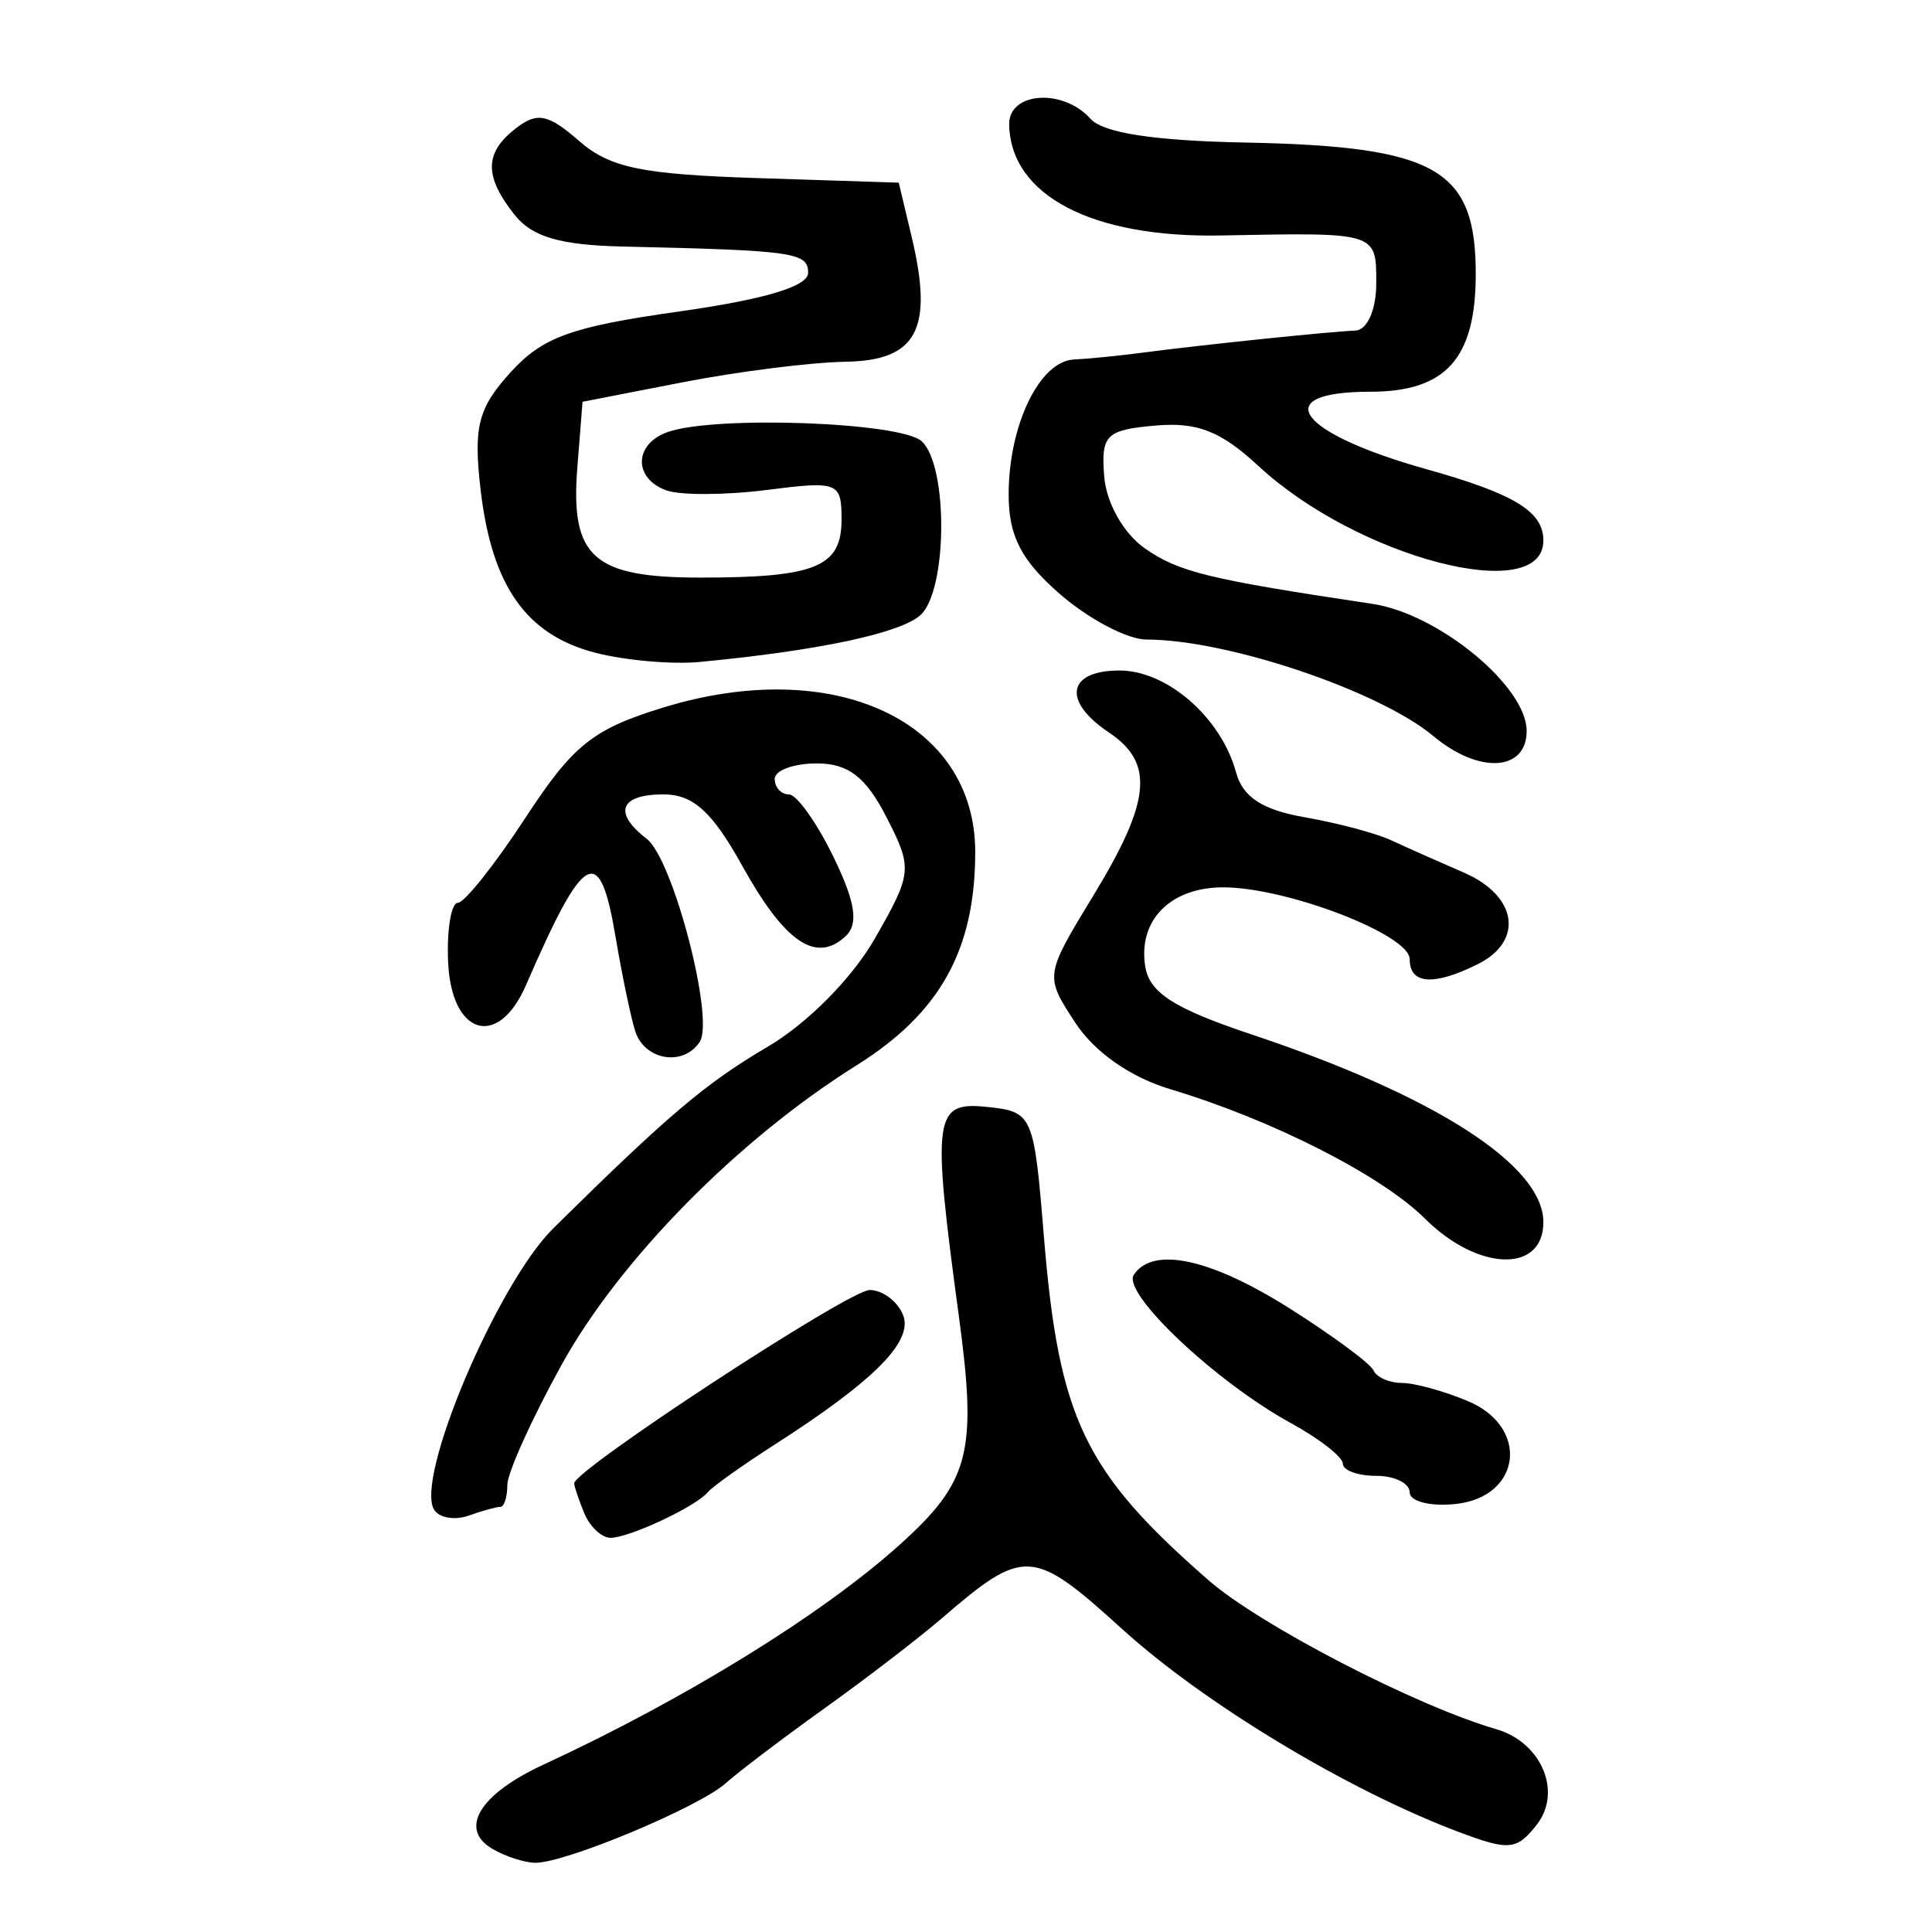 <?xml version="1.0" encoding="UTF-8" standalone="no"?>
<!-- Created with Inkscape (http://www.inkscape.org/) -->

<svg
   xmlns:dc="http://purl.org/dc/elements/1.1/"
   xmlns:cc="http://creativecommons.org/ns#"
   xmlns:rdf="http://www.w3.org/1999/02/22-rdf-syntax-ns#"
   xmlns:svg="http://www.w3.org/2000/svg"
   xmlns="http://www.w3.org/2000/svg"
   xmlns:sodipodi="http://sodipodi.sourceforge.net/DTD/sodipodi-0.dtd"
   xmlns:inkscape="http://www.inkscape.org/namespaces/inkscape"
   width="300"
   height="300"
   id="svg2"
   version="1.1"
   inkscape:version="0.48.3.1 r9886"
   sodipodi:docname="熊-.svg">
  <defs
     id="defs4" />
  <sodipodi:namedview
     id="base"
     pagecolor="#ffffff"
     bordercolor="#666666"
     borderopacity="1.0"
     inkscape:pageopacity="0.0"
     inkscape:pageshadow="2"
     inkscape:zoom="1.979899"
     inkscape:cx="189.72483"
     inkscape:cy="159.70774"
     inkscape:document-units="px"
     inkscape:current-layer="layer1"
     showgrid="false"
     inkscape:window-width="1215"
     inkscape:window-height="1000"
     inkscape:window-x="65"
     inkscape:window-y="24"
     inkscape:window-maximized="1" />
  <g
     inkscape:label="Calque 1"
     inkscape:groupmode="layer"
     id="layer1"
     transform="translate(0,-752.362)">
    <path
       style="fill:#000000"
       d="m 76.456,1039.454 c -5.271,-3.093 -2.003,-8.487 7.924,-13.077 21.911,-10.132 43.136,-23.219 55.193,-34.032 10.998,-9.863 12.188,-14.388 9.336,-35.473 -4.243,-31.365 -3.949,-33.514 4.47,-32.616 6.968,0.743 7.172,1.213 8.707,20 2.318,28.368 6.243,36.588 25.52,53.441 8.022,7.013 32.186,19.53 44.742,23.177 7.034,2.043 10.281,9.758 6.255,14.861 -3.11,3.942 -4.295,4.043 -12.224,1.046 -17.177,-6.492 -39.375,-19.885 -52.108,-31.44 -13.929,-12.641 -15.218,-12.719 -28.028,-1.689 -3.568,3.072 -11.741,9.346 -18.163,13.943 -6.422,4.597 -13.354,9.851 -15.406,11.677 -4.207,3.744 -24.942,12.401 -29.569,12.345 -1.666,-0.02 -4.658,-0.993 -6.65,-2.162 z m 14.278,-52.107 c -0.866,-2.092 -1.575,-4.183 -1.575,-4.646 0,-2.088 42.69,-30.028 45.881,-30.028 1.97,0 4.294,1.722 5.166,3.826 1.689,4.08 -4.325,10.174 -19.91,20.175 -4.995,3.205 -9.665,6.53 -10.379,7.388 -1.871,2.249 -12.195,7.089 -15.12,7.089 -1.368,0 -3.196,-1.712 -4.063,-3.804 z M 67.442,986.847 c -3.136,-4.703 9.725,-35.131 18.511,-43.794 17.9,-17.649 23.598,-22.473 33.253,-28.152 6.17,-3.629 13.112,-10.639 16.641,-16.804 5.821,-10.169 5.889,-10.898 1.781,-18.884 -3.201,-6.222 -5.912,-8.307 -10.803,-8.307 -3.591,0 -6.529,1.082 -6.529,2.405 0,1.323 0.99,2.405 2.201,2.405 1.21,0 4.324,4.365 6.92,9.699 3.431,7.052 3.94,10.421 1.866,12.344 -4.581,4.245 -9.432,0.931 -16.023,-10.946 -4.667,-8.411 -7.629,-11.097 -12.237,-11.097 -6.782,0 -7.86,2.85 -2.607,6.892 4.098,3.153 10.583,28.018 8.228,31.55 -2.595,3.892 -8.638,2.828 -10.039,-1.767 -0.705,-2.315 -2.054,-8.808 -2.998,-14.429 -2.488,-14.827 -4.831,-13.585 -13.938,7.386 -4.354,10.026 -11.664,7.734 -12.095,-3.792 -0.186,-4.952 0.5,-9.004 1.523,-9.004 1.023,0 5.743,-5.938 10.489,-13.196 7.399,-11.315 10.444,-13.755 21.36,-17.115 26.48,-8.152 48.486,2.025 48.486,22.422 0,15.189 -5.46,25.007 -18.418,33.117 -18.43,11.535 -36.798,30.187 -45.825,46.534 -4.625,8.376 -8.409,16.758 -8.409,18.628 0,1.87 -0.488,3.4 -1.085,3.4 -0.597,0 -2.814,0.615 -4.927,1.366 -2.113,0.752 -4.51,0.364 -5.326,-0.86 z m 151.454,-2.751 c 0,-1.411 -2.335,-2.565 -5.189,-2.565 -2.854,0 -5.189,-0.849 -5.189,-1.886 0,-1.038 -3.622,-3.869 -8.049,-6.293 -11.685,-6.398 -26.307,-20.201 -24.411,-23.044 2.978,-4.466 11.924,-2.533 24.209,5.232 6.679,4.222 12.533,8.55 13.009,9.619 0.476,1.069 2.464,1.944 4.419,1.944 1.955,0 6.585,1.28 10.289,2.844 9.575,4.044 8.252,14.865 -1.951,15.953 -3.925,0.419 -7.136,-0.393 -7.136,-1.804 z m 2.398,-42.483 c -6.805,-6.761 -23.727,-15.366 -39.574,-20.123 -6.189,-1.858 -11.74,-5.737 -14.73,-10.295 -4.789,-7.299 -4.783,-7.34 2.796,-19.787 8.931,-14.667 9.493,-20.576 2.405,-25.31 -7.29,-4.87 -6.479,-9.619 1.642,-9.619 7.425,0 15.803,7.331 18.109,15.846 1.029,3.8 4.092,5.799 10.628,6.936 5.05,0.878 11.081,2.478 13.403,3.556 2.322,1.078 7.432,3.351 11.357,5.052 8.292,3.593 9.34,10.636 2.117,14.219 -6.855,3.4 -10.55,3.123 -10.55,-0.791 0,-3.802 -19.084,-11.149 -28.96,-11.149 -8.201,0 -13.246,5.117 -12.106,12.28 0.65,4.086 4.482,6.543 16.416,10.528 28.605,9.55 45.408,20.349 45.408,29.183 0,7.948 -10.124,7.659 -18.36,-0.523 z m 1.334,-74.914 c -8.468,-7.085 -32.058,-15.03 -44.626,-15.03 -2.894,0 -8.889,-3.14 -13.321,-6.977 -6.089,-5.272 -8.059,-9.064 -8.059,-15.518 0,-10.813 4.796,-20.733 10.147,-20.99 2.268,-0.109 7.043,-0.584 10.611,-1.056 9.037,-1.196 29.182,-3.287 33.083,-3.434 1.845,-0.07 3.243,-3.234 3.243,-7.337 0,-7.967 0.2,-7.906 -24.095,-7.431 -20.051,0.392 -32.691,-6.222 -32.907,-17.219 -0.099,-5.065 8.344,-5.68 12.608,-0.918 1.986,2.218 9.824,3.427 24.045,3.708 29.812,0.59 35.869,4.085 35.795,20.657 -0.058,12.936 -4.69,18.037 -16.381,18.037 -15.973,0 -11.326,6.409 8.719,12.024 13.666,3.829 18.163,6.57 18.163,11.071 0,10.223 -28.88,2.676 -44.24,-11.561 -5.864,-5.435 -9.513,-6.862 -16.054,-6.278 -7.629,0.681 -8.41,1.462 -7.898,7.903 0.326,4.107 3.012,8.857 6.315,11.166 5.255,3.674 9.938,4.816 35.315,8.61 10.281,1.537 23.968,12.806 23.968,19.734 0,6.286 -7.405,6.717 -14.43,0.839 z M 92.416,853.713 C 81.732,850.951 76.385,843.375 74.642,828.525 c -1.158,-9.862 -0.422,-12.778 4.624,-18.335 4.985,-5.489 9.405,-7.088 26.11,-9.449 13.384,-1.892 20.109,-3.904 20.109,-6.018 0,-3.166 -2.156,-3.472 -28.751,-4.078 -9.804,-0.224 -14.127,-1.497 -16.866,-4.969 -4.733,-5.999 -4.656,-9.626 0.285,-13.427 3.281,-2.524 4.974,-2.177 9.775,2.004 4.781,4.163 9.679,5.181 27.718,5.764 l 21.911,0.708 2.006,8.417 c 3.421,14.358 0.844,19.216 -10.289,19.393 -5.324,0.085 -16.687,1.518 -25.249,3.184 l -15.568,3.029 -0.807,10.221 c -1.098,13.902 2.451,17.08 19.076,17.08 17.945,0 21.95,-1.642 21.95,-9.001 0,-5.82 -0.5,-6.018 -11.615,-4.606 -6.388,0.812 -13.394,0.843 -15.568,0.07 -5.162,-1.836 -5.073,-7.193 0.151,-9.051 7.328,-2.606 36.264,-1.561 39.487,1.426 4.12,3.818 3.998,23.091 -0.17,26.954 -3.057,2.833 -15.867,5.56 -34.34,7.311 -4.281,0.406 -11.573,-0.241 -16.204,-1.438 z"
       id="path3054"
       inkscape:connector-curvature="0" />
  </g>
</svg>
